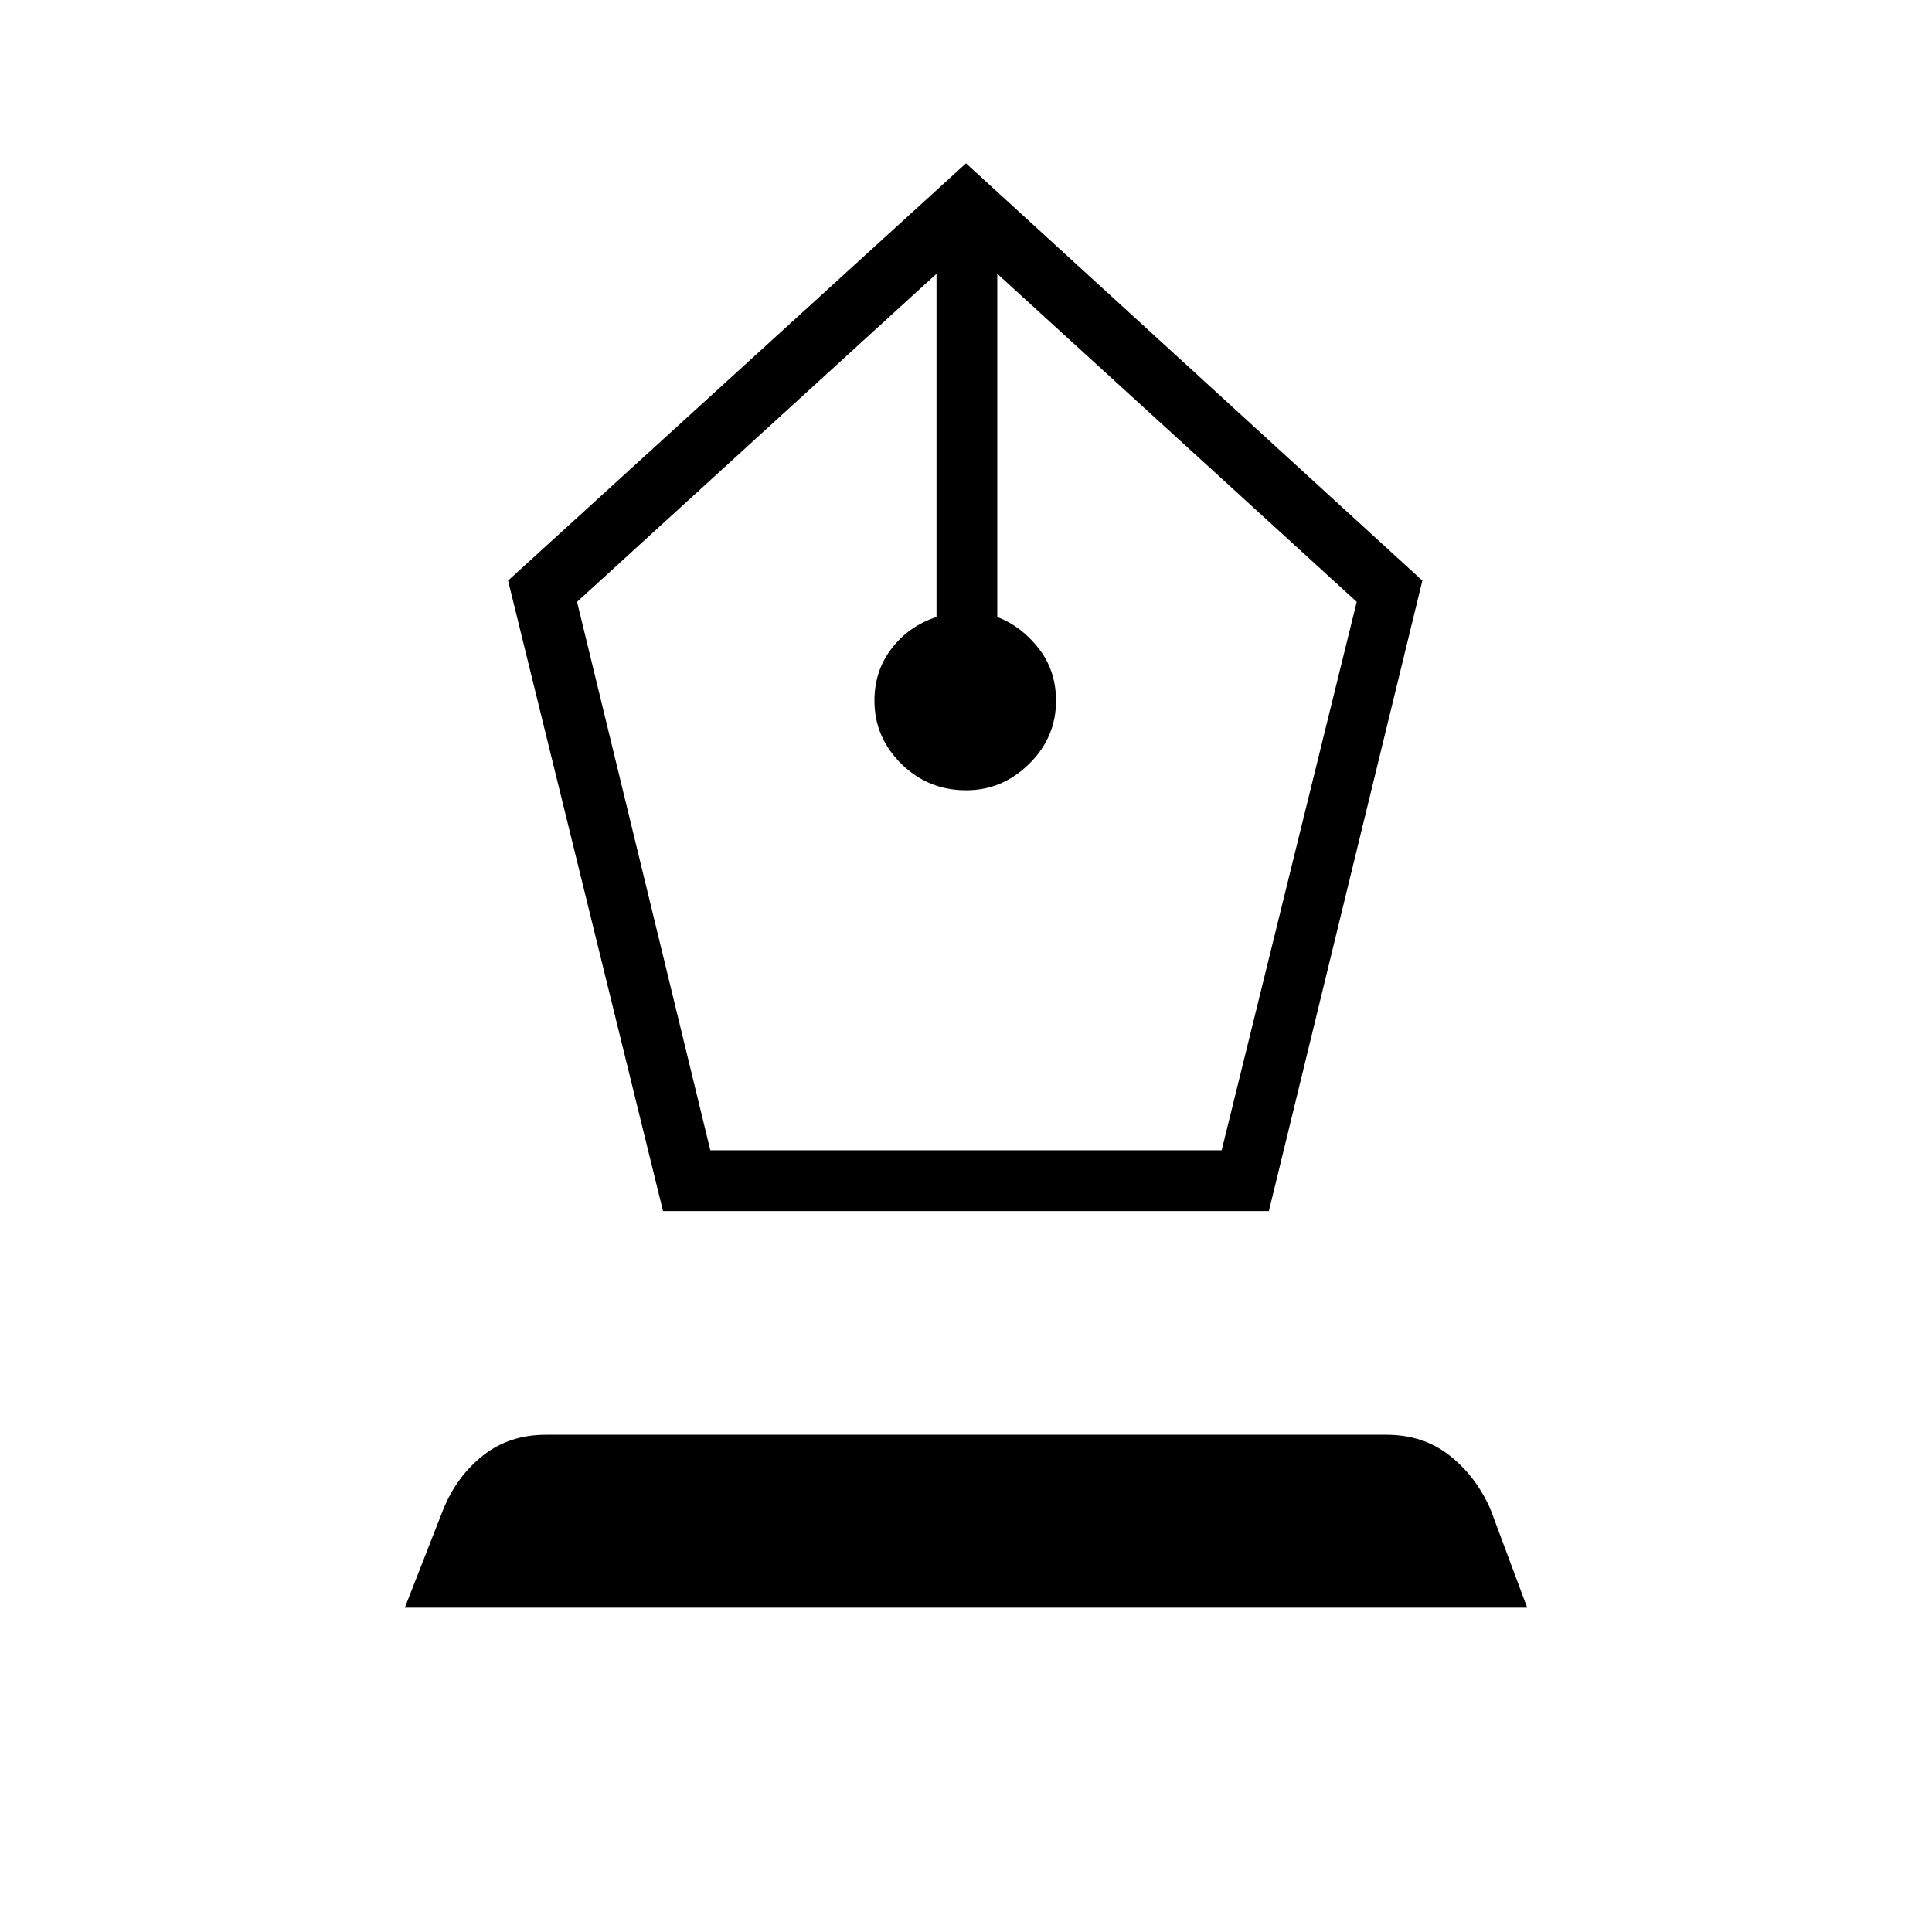 <svg xmlns="http://www.w3.org/2000/svg" height="48" viewBox="0 -960 960 960" width="48"><path d="M329.45-358.23 252.46-671.5 480-878.85 706.77-671.5 630.5-358.23H329.45Zm23.51-30.19h254.08l67.11-272.54-178.61-163v170.54q11.96 4.56 20.58 15.62 8.61 11.05 8.61 26.01 0 18.17-13.32 31.32-13.31 13.16-31.32 13.16-18.94 0-32.26-13.17-13.33-13.18-13.33-31.38 0-14.89 8.62-26.01 8.61-11.13 22.23-15.55v-170.54l-178.62 163 66.23 272.54ZM201.15-161.15l19.2-49.08q6.7-16.32 19.72-26.58 13.01-10.27 31.19-10.27h417.63q18.19 0 31.24 10.18 13.06 10.17 20.41 26.67l18.31 49.08h-557.7Z"/></svg>